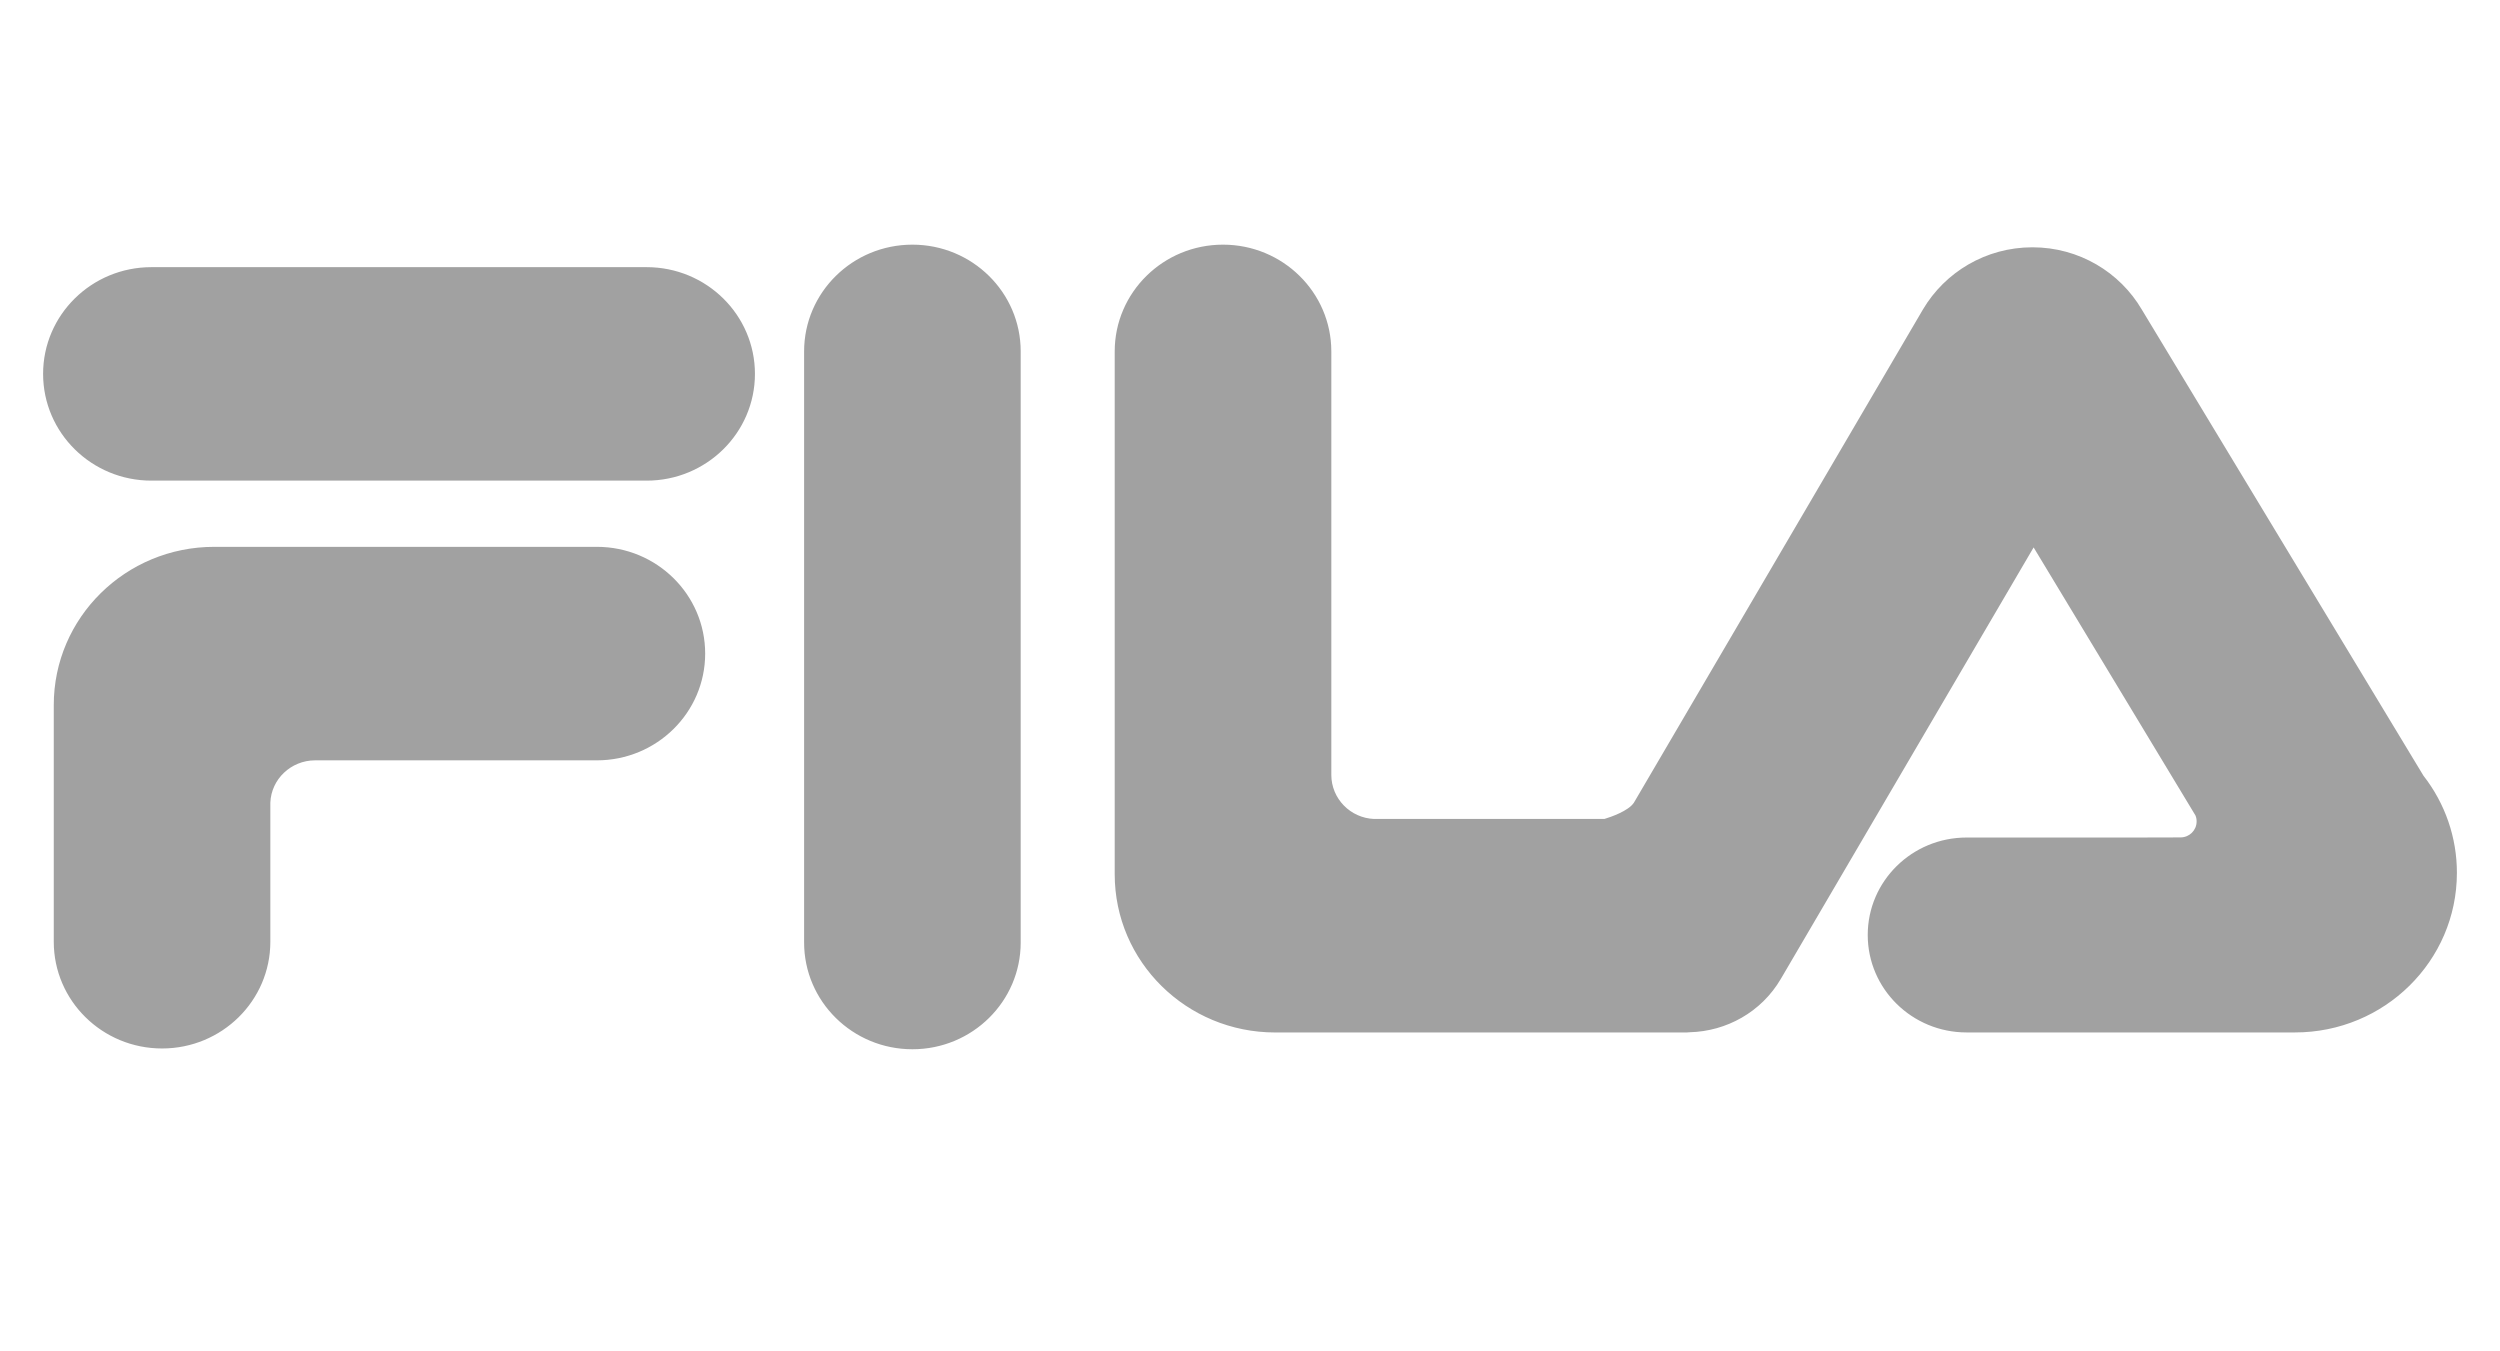 <svg width="87" height="47" viewBox="0 0 87 47" fill="none" xmlns="http://www.w3.org/2000/svg">
<g opacity="0.4" clip-path="url(#clip0_1751_1734)">
<path fill-rule="evenodd" clip-rule="evenodd" d="M22.503 9.297C24.584 9.297 26.272 10.96 26.272 13.011C26.272 15.063 24.584 16.726 22.503 16.726H5.269C3.187 16.726 1.5 15.063 1.5 13.011C1.5 10.96 3.187 9.297 5.269 9.297H22.503ZM20.771 19.03C22.853 19.03 24.54 20.693 24.54 22.745C24.54 24.797 22.853 26.46 20.771 26.46H10.962C10.125 26.463 9.44 27.115 9.408 27.931V32.773C9.408 34.825 7.721 36.487 5.64 36.487C3.559 36.487 1.871 34.825 1.871 32.773V24.534C1.871 21.494 4.371 19.03 7.454 19.03L20.771 19.03ZM27.983 12.228C27.983 10.177 29.671 8.514 31.752 8.514C33.834 8.514 35.52 10.177 35.52 12.228V32.799C35.52 34.851 33.834 36.514 31.752 36.514C29.671 36.514 27.983 34.851 27.983 32.799V12.228ZM74.367 29.146L75.881 29.142C76.191 29.142 76.441 28.895 76.442 28.59C76.444 28.517 76.43 28.445 76.402 28.378L70.77 19.05L61.973 34.065C61.294 35.226 60.073 35.889 58.807 35.922C58.769 35.927 58.731 35.93 58.693 35.93H44.376C41.292 35.93 38.792 33.466 38.792 30.427V12.229C38.792 10.177 40.48 8.514 42.561 8.514C44.642 8.514 46.33 10.177 46.33 12.229V26.969C46.332 27.794 46.994 28.469 47.823 28.5H55.832C56.038 28.438 56.668 28.226 56.86 27.933L66.919 10.768C67.683 9.476 69.103 8.606 70.728 8.606C72.354 8.606 73.774 9.477 74.534 10.772L84.336 26.994C85.093 27.963 85.502 29.152 85.5 30.374C85.5 33.443 82.977 35.929 79.864 35.929H68.438C66.537 35.929 64.997 34.411 64.997 32.537C64.997 30.664 66.537 29.146 68.438 29.146H74.367Z" fill="#141414"/>
</g>
<defs>
<clipPath id="clip0_1751_1734">
<rect width="86" height="46" fill="white" transform="translate(0.5 0.514)"/>
</clipPath>
</defs>
</svg>
